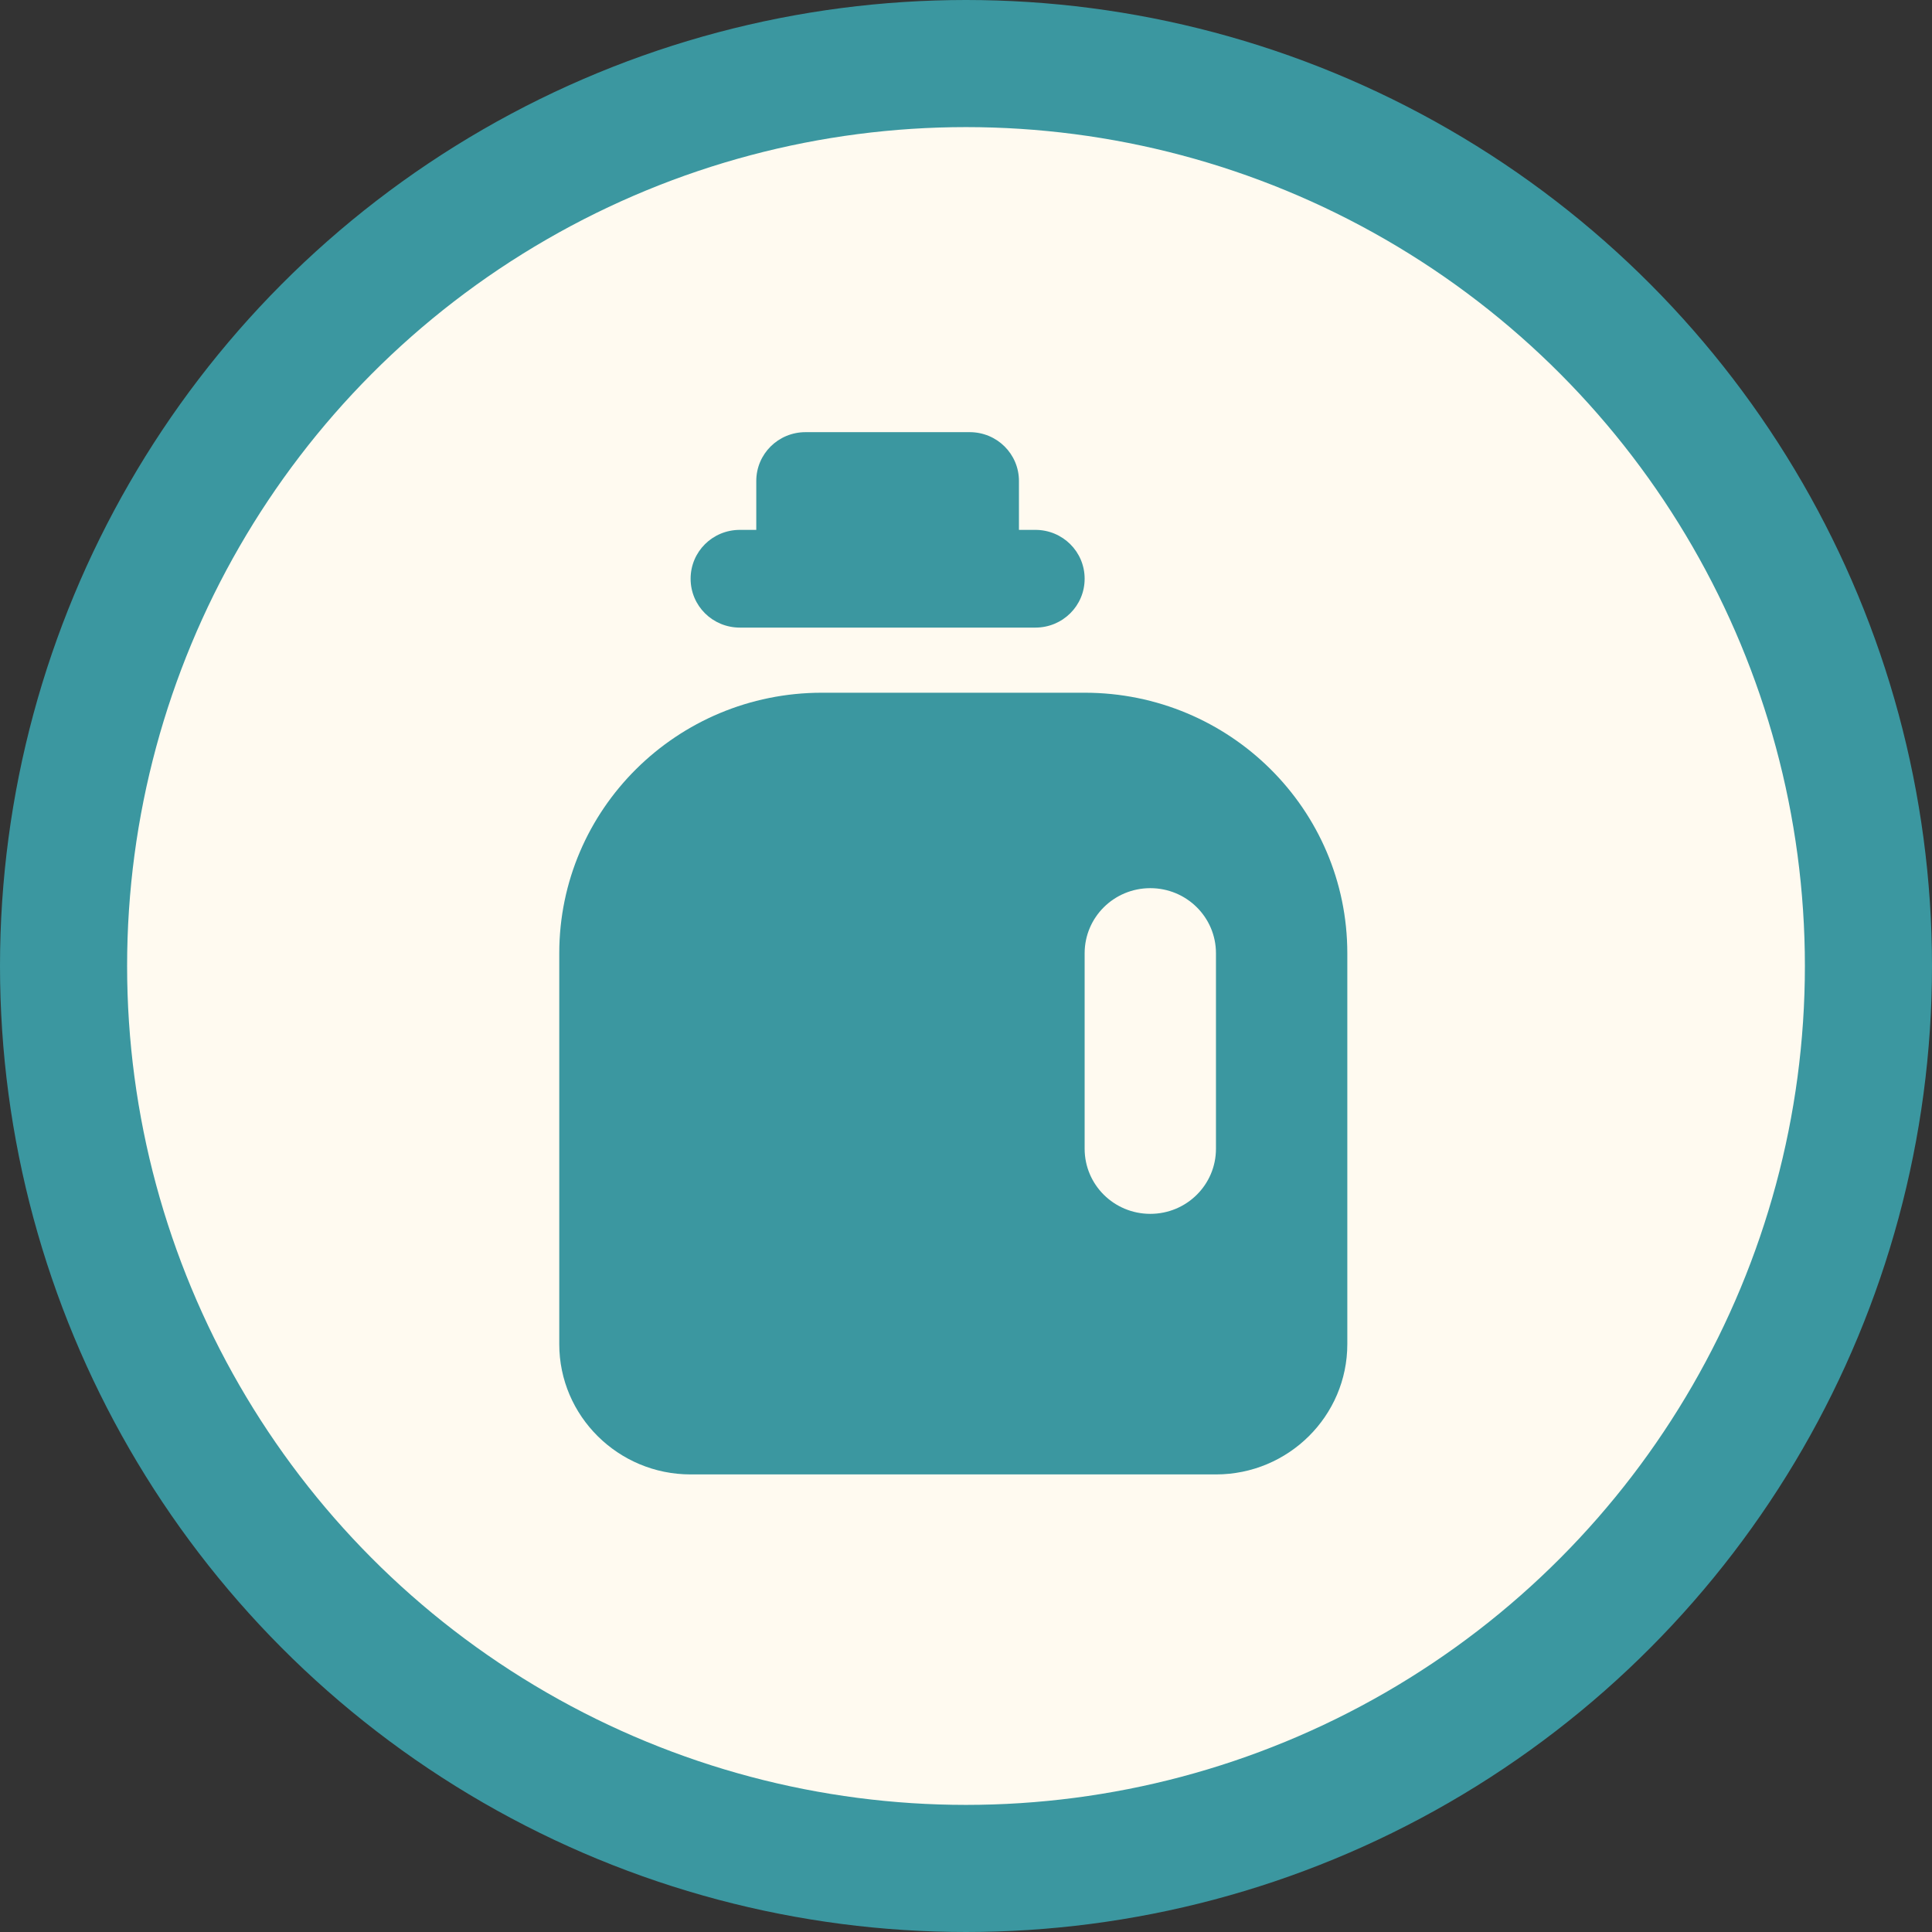 <svg width="76" height="76" viewBox="0 0 76 76" fill="none" xmlns="http://www.w3.org/2000/svg">
<rect x="0" y="0" width="76" height="76" fill="#333333" stroke="none"/>
<circle cx="38" cy="38" r="35.5" fill="#FFFAF0" stroke="#3B97A0" stroke-width="5"/>
<path d="M29.75 18.922C29.75 17.857 30.614 17 31.688 17H38.146C39.219 17 40.083 17.857 40.083 18.922V20.844H40.729C41.803 20.844 42.667 21.701 42.667 22.766C42.667 23.831 41.803 24.688 40.729 24.688H29.104C28.03 24.688 27.167 23.831 27.167 22.766C27.167 21.701 28.03 20.844 29.104 20.844H29.75V18.922ZM22 37.5C22 31.838 26.626 27.25 32.333 27.25H42.667C48.374 27.25 53 31.838 53 37.5V52.875C53 55.702 50.683 58 47.833 58H27.167C24.317 58 22 55.702 22 52.875V37.5ZM42.667 37.5V45.188C42.667 46.605 43.821 47.75 45.25 47.75C46.679 47.75 47.833 46.605 47.833 45.188V37.5C47.833 36.083 46.679 34.938 45.25 34.938C43.821 34.938 42.667 36.083 42.667 37.5Z" fill="#3B97A0"/>
</svg>
